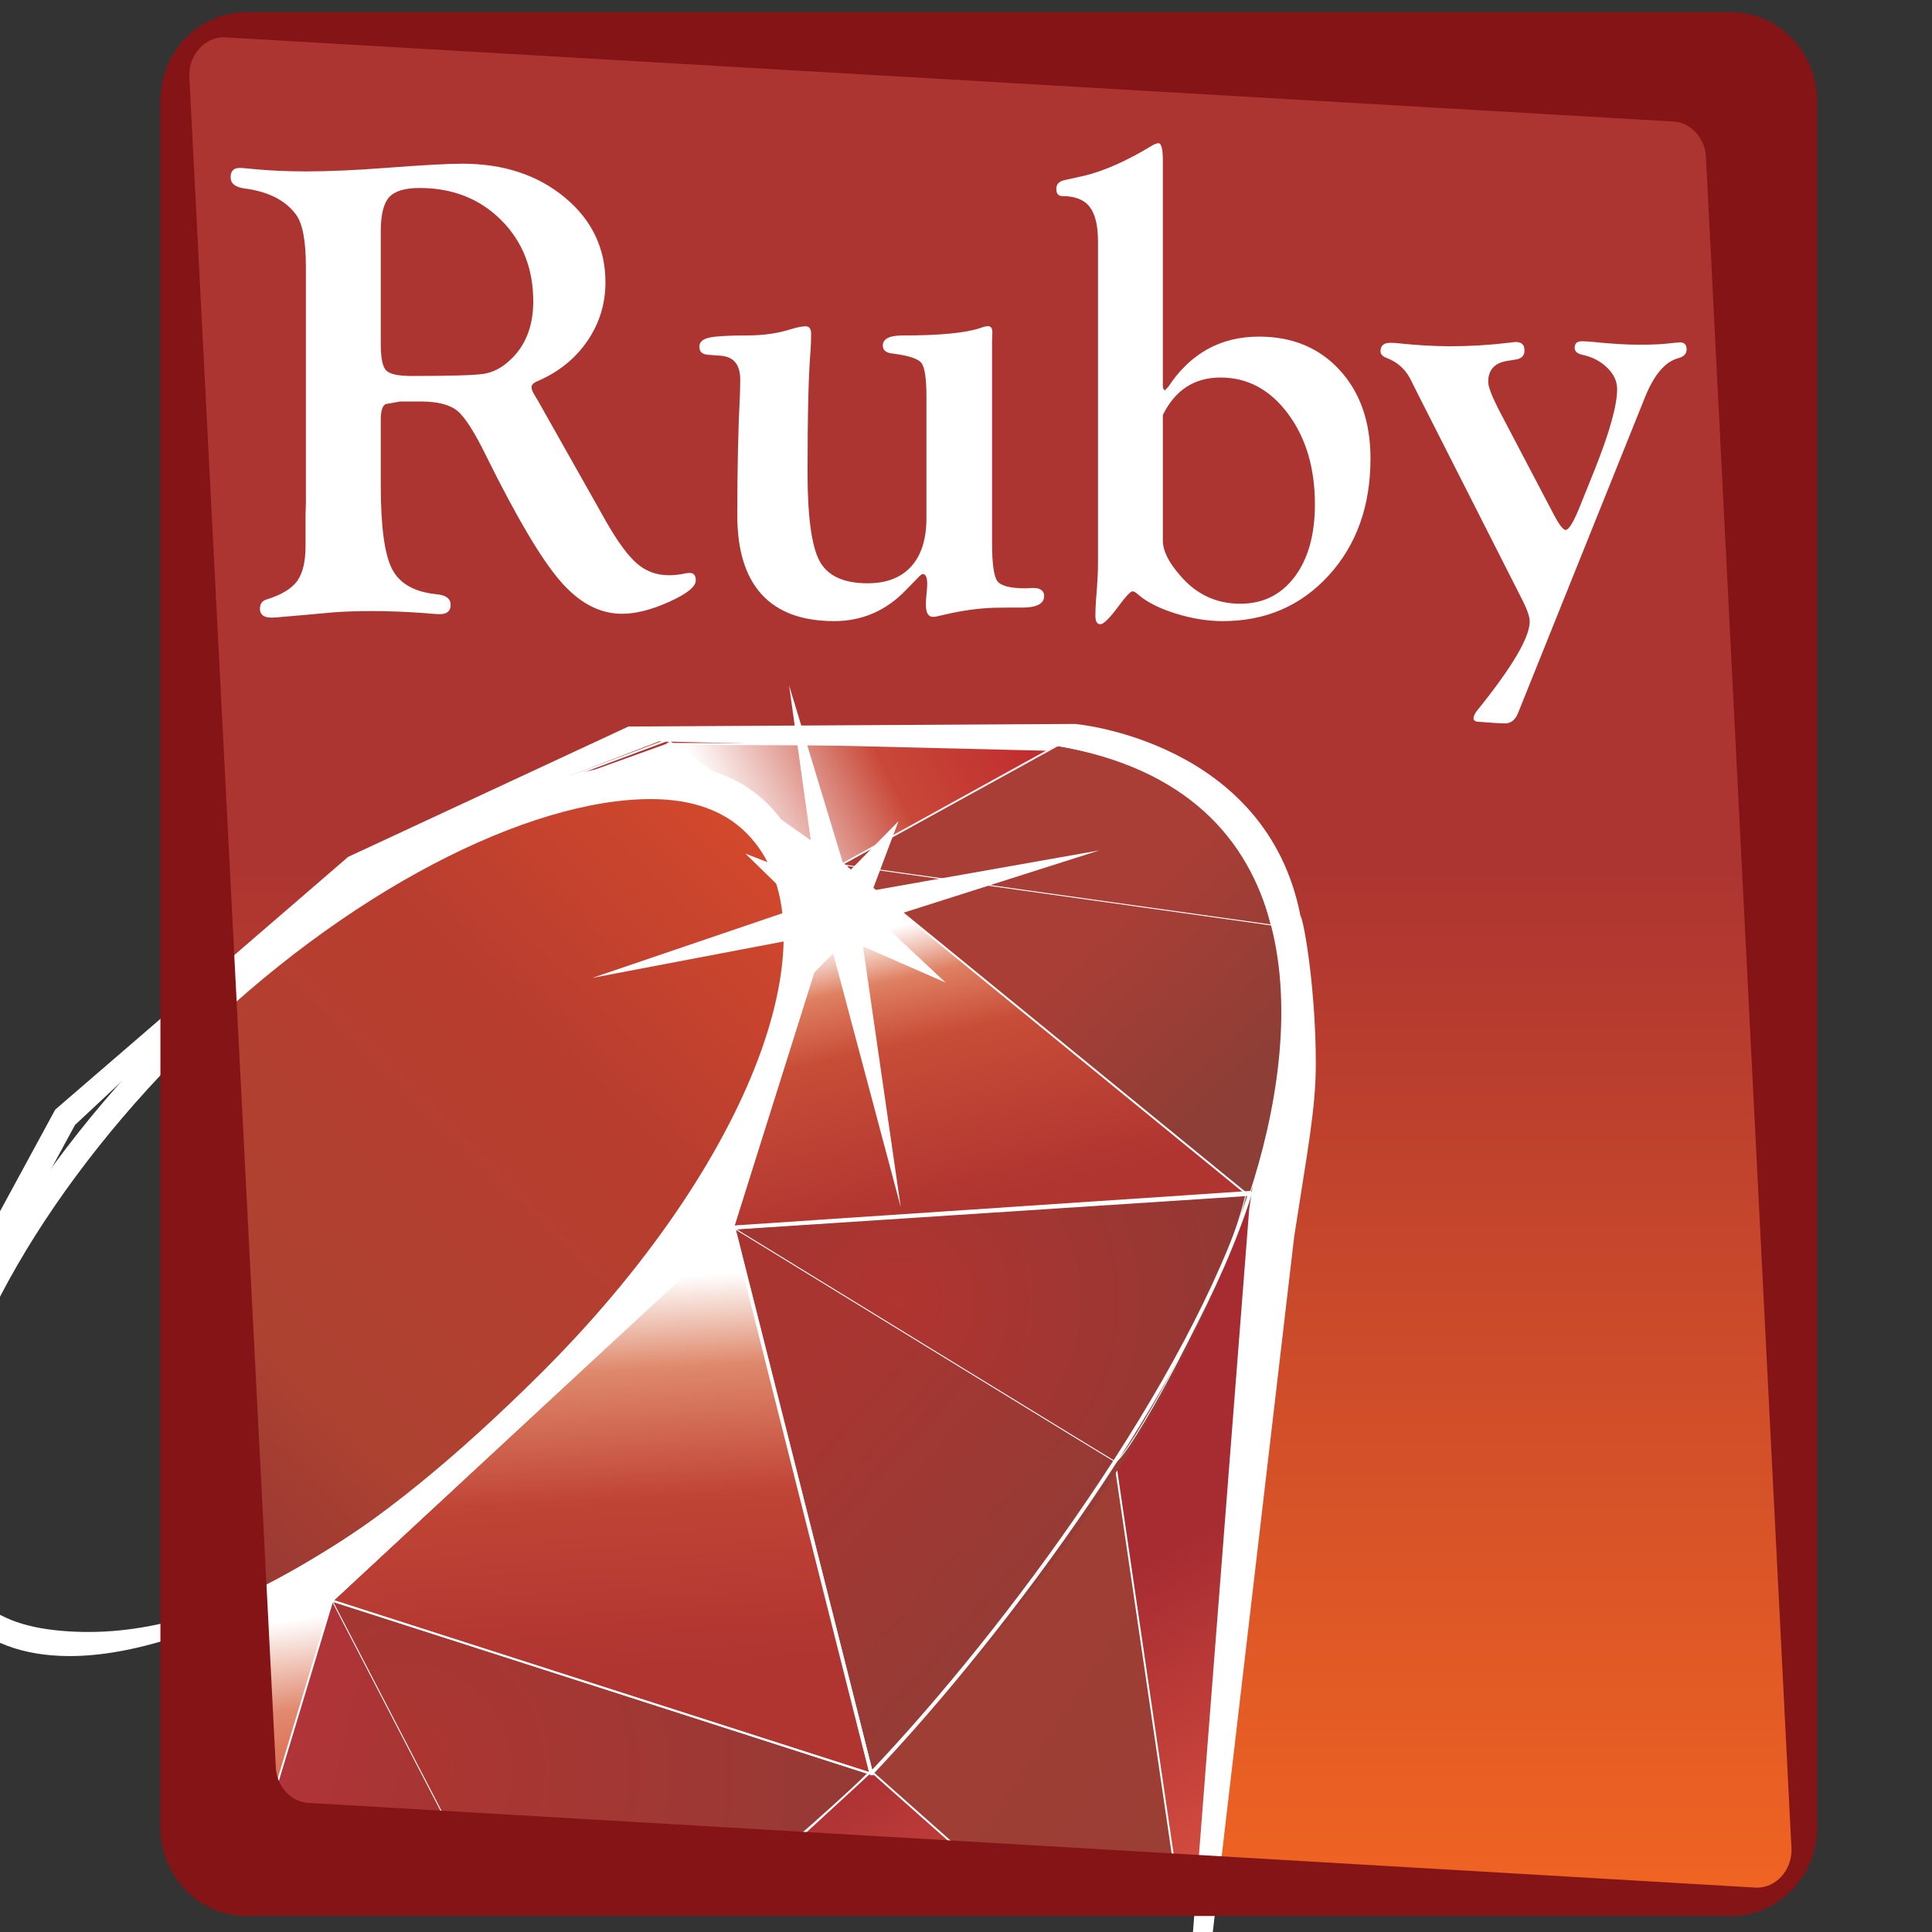 <svg xmlns="http://www.w3.org/2000/svg" xmlns:xlink="http://www.w3.org/1999/xlink" width="1024" height="1024"><rect width="100%" height="100%" fill="#333333" stroke="none"/><linearGradient id="a" gradientUnits="userSpaceOnUse" x1="523.822" y1="11.37" x2="523.822" y2="1011.906"><stop offset="0" stop-color="#AD3531"/><stop offset=".064" stop-color="#AD3531"/><stop offset=".449" stop-color="#AD3531"/><stop offset="1" stop-color="#F16522"/></linearGradient><path fill-rule="evenodd" clip-rule="evenodd" fill="url(#a)" d="M960.178 962.164c.984 39.17-21.307 49.741-47.611 49.741h-777.526c-26.29 0-47.606-22.272-47.606-49.741v-900.377c0-27.468 13.209-53.584 47.479-50.104l777.653.369c26.305 0 47.611 22.266 47.611 49.734v900.378z"/><defs><path id="b" d="M960.241 965.734c0 30.479-16.985 47.567-50.845 46.03l-771.504.274c-29.679 1.06-50.547-23.906-50.458-49.875l.013-901.788c0-24.864 13.709-51.148 43.694-48.775l782.04.489c25.779.105 47.568 23.327 46.996 49.696l.064 903.949z"/></defs><clipPath id="c"><use xlink:href="#b" overflow="visible"/></clipPath><linearGradient id="d" gradientUnits="userSpaceOnUse" x1="589.297" y1="1200.363" x2="432.608" y2="923.721"><stop offset="0" stop-color="#F58E71"/><stop offset="0" stop-color="#F58E71"/><stop offset=".41" stop-color="#DC5241"/><stop offset=".99" stop-color="#A62C32"/><stop offset="1" stop-color="#A62C32"/></linearGradient><polygon clip-path="url(#c)" fill-rule="evenodd" clip-rule="evenodd" fill="url(#d)" points="88.111,1133.017 637.208,1095.73 679.489,542.078 512.202,881.181"/><linearGradient id="e" gradientUnits="userSpaceOnUse" x1="667.374" y1="967.957" x2="465.44" y2="832.447"><stop offset="0" stop-color="#9A3E34"/><stop offset="0" stop-color="#9A3E34"/><stop offset=".99" stop-color="#A13E36"/><stop offset="1" stop-color="#A13E36"/></linearGradient><polygon clip-path="url(#c)" fill-rule="evenodd" clip-rule="evenodd" fill="url(#e)" points="462.356,939.378 638.104,1095.357 590.91,769.604"/><linearGradient id="f" gradientUnits="userSpaceOnUse" x1="505.798" y1="1208.739" x2="303.863" y2="1073.228"><stop offset="0" stop-color="#9A3E34"/><stop offset="0" stop-color="#9A3E34"/><stop offset=".99" stop-color="#A13E36"/><stop offset="1" stop-color="#A13E36"/></linearGradient><polygon clip-path="url(#c)" fill-rule="evenodd" clip-rule="evenodd" fill="url(#f)" points="89.953,1132.273 638.738,1095.357 292.994,1068.201"/><linearGradient id="g" gradientUnits="userSpaceOnUse" x1="81.797" y1="869.859" x2="113.102" y2="1073.314"><stop offset="0" stop-color="#fff"/><stop offset="0" stop-color="#fff"/><stop offset=".23" stop-color="#E1896F"/><stop offset=".46" stop-color="#D96144"/><stop offset=".99" stop-color="#A41E22"/><stop offset="1" stop-color="#A41E22"/></linearGradient><polygon clip-path="url(#c)" fill-rule="evenodd" clip-rule="evenodd" fill="url(#g)" points="-13.257,890.043 90.439,1132.354 176.806,849.388"/><linearGradient id="h" gradientUnits="userSpaceOnUse" x1="382.77" y1="435.567" x2="531.569" y2="361.168"><stop offset="0" stop-color="#fff"/><stop offset="0" stop-color="#fff"/><stop offset=".54" stop-color="#C84838"/><stop offset=".99" stop-color="#C02D2F"/><stop offset="1" stop-color="#C02D2F"/></linearGradient><polygon clip-path="url(#c)" fill-rule="evenodd" clip-rule="evenodd" fill="url(#h)" points="354.706,394.251 560.92,395.178 434.472,465.063"/><linearGradient id="i" gradientUnits="userSpaceOnUse" x1="-48.623" y1="817.995" x2="-36.375" y2="940.623"><stop offset="0" stop-color="#fff"/><stop offset="0" stop-color="#fff"/><stop offset=".31" stop-color="#D96547"/><stop offset=".99" stop-color="#C04433"/><stop offset="1" stop-color="#C04433"/></linearGradient><polygon clip-path="url(#c)" fill-rule="evenodd" clip-rule="evenodd" fill="url(#i)" points="-53.141,773.251 -63.255,984.963 -10.291,888.34"/><path clip-path="url(#c)" fill-rule="evenodd" clip-rule="evenodd" fill="#AA3E35" d="M-63.255 983.687c4.041 145.638 109.128 147.811 153.885 149.088l-103.4-241.48-50.485 92.392z"/><linearGradient id="j" gradientUnits="userSpaceOnUse" x1="36.726" y1="1132.084" x2="-25.813" y2="919.912"><stop offset="0" stop-color="#984939"/><stop offset="0" stop-color="#984939"/><stop offset=".43" stop-color="#A93936"/><stop offset=".99" stop-color="#B83836"/><stop offset="1" stop-color="#B83836"/></linearGradient><path clip-path="url(#c)" fill-rule="evenodd" clip-rule="evenodd" fill="url(#j)" d="M-13.218 891.6l-16.226 193.309c30.626 41.819 72.747 45.462 116.967 42.2-31.995-79.578-95.87-238.73-100.741-235.509z"/><linearGradient id="k" gradientUnits="userSpaceOnUse" x1="516.471" y1="429.023" x2="656.659" y2="490.904"><stop offset="0" stop-color="#B8382F"/><stop offset="0" stop-color="#B8382F"/><stop offset=".44" stop-color="#A13A36"/><stop offset=".99" stop-color="#8C463A"/><stop offset="1" stop-color="#8C463A"/></linearGradient><path clip-path="url(#c)" fill-rule="evenodd" clip-rule="evenodd" fill="url(#k)" d="M446.218 458.311l227.567 31.956c-12.133-51.49-49.436-84.705-113.006-95.088l-114.561 63.132z"/><path fill-rule="evenodd" clip-rule="evenodd" fill="#fff" d="M184.53 454.162l-155.266 133.964-95.869 176.601-6.687 212.347c-2.048 50.103 11.226 89.539 39.462 117.186 47.289 46.305 120.496 52.403 123.513 52.213-9.615.844-1.073.089 544.025-44.704l52.236-446.351c7.046-45.692 11.46-67.826 11.46-91.663 0-37.894-5.921-74.427-8.183-78.569-18.123-92.277-118.443-101.432-119.479-101.482-.165-.013-236.662 1.366-236.662 1.366l-148.55 69.092zm164.831-61.223c2.572.063 204.513 4.949 204.513 4.949 3.685.193 94.477 5.882 109.919 89.26l.216 1.175.718 1.176c.102.168 6.537 11.574 6.537 50.807 0 22.94-2.204 55.393-9.173 100.686-.051.444-30.479 391.763-34.469 443.04-10.997.789-540.47 39.424-540.47 39.424-.613.037-68.836 3.615-111.891-38.623-23.683-23.231-35.651-56.148-35.651-97.938 0-3.068.063-6.188.19-9.348 0-.067 6.087-193.427 6.586-209.308 1.458-2.675 92.378-170.166 93.375-171.995 1.522-1.43 150.83-141.104 152.659-142.806 2.328-.896 154.577-59.578 156.941-60.499z"/><polygon clip-path="url(#c)" clip-rule="evenodd" stroke="#fff" points="88.124,1133.017 637.214,1095.73 679.489,542.072 512.202,881.193" fill="none"/><polygon clip-path="url(#c)" clip-rule="evenodd" stroke="#fff" points="462.344,939.364 638.109,1095.357 590.974,774.662" fill="none"/><polygon clip-path="url(#c)" clip-rule="evenodd" stroke="#fff" points="89.953,1132.273 638.745,1095.357 292.994,1068.201" fill="none"/><polygon clip-path="url(#c)" clip-rule="evenodd" stroke="#fff" points="-13.257,890.03 90.439,1132.354 176.806,849.388" fill="none"/><polygon clip-path="url(#c)" clip-rule="evenodd" stroke="#fff" points="354.706,394.245 560.92,395.178 446.205,458.311" fill="none"/><polygon clip-path="url(#c)" clip-rule="evenodd" stroke="#fff" points="-55.99,769.619 -63.255,984.951 -10.291,888.34" fill="none"/><path clip-path="url(#c)" clip-rule="evenodd" stroke="#fff" d="M661.913 633.674c29.215-88.241 35.962-214.838-101.888-238.343l-113.157 62.493 215.045 175.85z" fill="none"/><path clip-path="url(#c)" clip-rule="evenodd" stroke="#fff" d="M-63.255 983.674c4.041 145.65 109.128 147.823 153.885 149.101l-103.388-241.48-50.497 92.379z" fill="none"/><path clip-path="url(#c)" clip-rule="evenodd" stroke="#fff" d="M-13.218 891.6l-16.226 193.309c30.626 41.819 72.759 45.462 116.967 42.2-31.982-79.578-95.87-238.718-100.741-235.509z" fill="none"/><linearGradient id="l" gradientUnits="userSpaceOnUse" x1="297.125" y1="679.898" x2="308.659" y2="887.535"><stop offset="0" stop-color="#fff"/><stop offset="0" stop-color="#fff"/><stop offset=".23" stop-color="#DF896C"/><stop offset=".56" stop-color="#C04435"/><stop offset=".99" stop-color="#B03430"/><stop offset="1" stop-color="#B03430"/></linearGradient><polygon clip-path="url(#c)" fill-rule="evenodd" clip-rule="evenodd" fill="url(#l)" points="155.413,842.203 462.318,940.312 382.864,629.01"/><linearGradient id="m" gradientUnits="userSpaceOnUse" x1="488.195" y1="487.972" x2="522.727" y2="636.787"><stop offset="0" stop-color="#fff"/><stop offset="0" stop-color="#fff"/><stop offset=".18" stop-color="#DF8062"/><stop offset=".4" stop-color="#C84D37"/><stop offset=".99" stop-color="#B03430"/><stop offset="1" stop-color="#B03430"/></linearGradient><polygon clip-path="url(#c)" fill-rule="evenodd" clip-rule="evenodd" fill="url(#m)" points="386.599,651.333 661.442,633.394 446.447,457.793"/><linearGradient id="n" gradientUnits="userSpaceOnUse" x1="308.158" y1="1033.472" x2="134.743" y2="990.672"><stop offset="0" stop-color="#9D3633"/><stop offset="0" stop-color="#9D3633"/><stop offset=".54" stop-color="#A63532"/><stop offset=".99" stop-color="#B03439"/><stop offset="1" stop-color="#B03439"/></linearGradient><path clip-path="url(#c)" fill-rule="evenodd" clip-rule="evenodd" fill="url(#n)" d="M90.439 1132.248l85.702-283.871 284.617 91.433c-102.918 96.495-217.368 178.082-370.319 192.438z"/><linearGradient id="o" gradientUnits="userSpaceOnUse" x1="606.014" y1="825.345" x2="451.967" y2="687.277"><stop offset="0" stop-color="#923C36"/><stop offset="0" stop-color="#923C36"/><stop offset=".99" stop-color="#A93531"/><stop offset="1" stop-color="#A93531"/></linearGradient><path clip-path="url(#c)" fill-rule="evenodd" clip-rule="evenodd" fill="url(#o)" d="M388.721 650.558l73.061 289.404c85.944-90.365 163.09-187.534 200.868-307.744l-273.929 18.34z"/><linearGradient id="p" gradientUnits="userSpaceOnUse" x1="662.599" y1="572.004" x2="585.863" y2="489.968"><stop offset="0" stop-color="#8D3E36"/><stop offset="0" stop-color="#8D3E36"/><stop offset=".99" stop-color="#A93E36"/><stop offset="1" stop-color="#A93E36"/></linearGradient><path clip-path="url(#c)" fill-rule="evenodd" clip-rule="evenodd" fill="url(#p)" d="M661.906 633.686c29.234-88.246 35.969-214.85-101.867-238.354l-113.158 62.493 215.025 175.861z"/><radialGradient id="q" cx="475.942" cy="689.92" r="188.773" gradientUnits="userSpaceOnUse"><stop offset="0" stop-color="#B03430"/><stop offset="0" stop-color="#B03430"/><stop offset=".99" stop-color="#923834"/><stop offset="1" stop-color="#923834"/></radialGradient><path clip-path="url(#c)" fill-rule="evenodd" clip-rule="evenodd" fill="url(#q)" d="M389.118 651.003c66.051 40.599 199.168 122.134 201.869 123.646 4.205 2.35 57.396-89.708 69.459-141.765l-271.328 18.119z"/><radialGradient id="r" cx="214.5" cy="938.698" r="250.965" gradientUnits="userSpaceOnUse"><stop offset="0" stop-color="#AD3531"/><stop offset="0" stop-color="#AD3531"/><stop offset=".99" stop-color="#953A36"/><stop offset="1" stop-color="#953A36"/></radialGradient><path clip-path="url(#c)" fill-rule="evenodd" clip-rule="evenodd" fill="url(#r)" d="M176.027 848.377l114.563 221.05c67.762-36.739 120.803-81.51 169.375-129.465l-283.938-91.585z"/><polygon clip-path="url(#c)" clip-rule="evenodd" stroke="#fff" points="176.027,848.377 462.318,940.298 389.13,650.99" fill="none"/><polygon clip-path="url(#c)" clip-rule="evenodd" stroke="#fff" points="386.611,651.333 661.448,633.394 446.447,457.786" fill="none"/><path clip-path="url(#c)" clip-rule="evenodd" stroke="#fff" d="M90.439 1132.248l85.702-283.871 284.603 91.433c-102.904 96.495-217.354 178.082-370.305 192.438z" fill="none"/><path clip-path="url(#c)" clip-rule="evenodd" stroke="#fff" stroke-width="2" stroke-linecap="round" stroke-linejoin="round" d="M388.721 650.558l73.048 289.404c72.413-76.136 169.689-208.484 200.887-307.744l-273.935 18.34z" fill="none"/><path clip-path="url(#c)" clip-rule="evenodd" stroke="#fff" stroke-width=".5" d="M389.13 650.99c66.039 40.6 199.156 122.146 201.843 123.672 4.205 2.35 57.402-89.721 69.465-141.777l-271.308 18.105z" fill="none"/><path clip-path="url(#c)" clip-rule="evenodd" stroke="#fff" stroke-width=".5" d="M176.027 848.377l114.563 221.05c67.762-36.739 120.803-81.51 169.375-129.465l-283.938-91.585z" fill="none"/><path clip-path="url(#c)" clip-rule="evenodd" stroke="#fff" stroke-width=".5" d="M446.205 458.311l227.58 31.956c-12.127-51.496-49.436-84.705-113.006-95.088l-114.574 63.132z" fill="none"/><path clip-path="url(#c)" clip-rule="evenodd" stroke="#fff" d="M-55.99 769.619l43.118 122.291 187.325-42.008 213.898-198.785 60.335-191.72-95.041-67.108-161.559 60.473c-50.919 47.351-149.704 141.029-153.271 142.808-3.516 1.804-65.228 118.412-94.805 174.049z" fill="none"/><path clip-path="url(#c)" fill-rule="evenodd" clip-rule="evenodd" fill="#fff" stroke="#fff" d="M-55.99 769.604l43.118 122.306 187.325-42.008 213.886-198.785 60.348-191.72-93.98-65.146-162.632 58.516c-50.908 47.346-149.693 141.038-153.26 142.803-3.516 1.804-65.228 118.412-94.805 174.034z"/><linearGradient id="s" gradientUnits="userSpaceOnUse" x1="-132.828" y1="973.762" x2="442.899" y2="381.753"><stop offset="0" stop-color="#BB2026"/><stop offset="0" stop-color="#BB2026"/><stop offset=".07" stop-color="#fff"/><stop offset=".17" stop-color="#fff"/><stop offset=".27" stop-color="#C85841"/><stop offset=".33" stop-color="#973734"/><stop offset=".46" stop-color="#AD4231"/><stop offset=".72" stop-color="#B83D2F"/><stop offset=".99" stop-color="#DD4D2B"/><stop offset="1" stop-color="#DD4D2B"/></linearGradient><path clip-path="url(#c)" fill-rule="evenodd" clip-rule="evenodd" fill="url(#s)" d="M95.388 549.943c110.331-109.395 252.581-174.035 307.156-118.965 54.531 55.074-3.31 188.922-113.641 298.262-110.319 109.356-250.79 177.555-305.342 122.478-54.592-55.038 1.496-192.431 111.827-301.775z"/><g clip-rule="evenodd"><path enable-background="new" d="M95.388 549.936c110.331-109.387 252.581-174.027 307.156-118.963 54.531 55.074-3.297 188.917-113.628 298.268-110.332 109.355-250.803 177.541-305.355 122.477-54.592-55.026 1.496-192.431 111.827-301.782z" fill="none"/><path fill-rule="evenodd" fill="#fff" d="M90.772 545.287c-81.649 80.935-134.604 177.874-134.896 246.953v.59c0 26.726 7.749 48.095 23.029 63.488 13.978 14.107 33.299 21.318 57.43 21.434 67.75.309 168.706-56.164 257.184-143.861 120.33-119.256 169.183-251.456 113.676-307.53-14.334-14.462-34.342-21.847-59.457-21.961-68.403-.296-171.667 56.322-256.966 140.887zm-54.374 319.371c-20.497-1.314-36.75-5.997-48.191-17.558-12.864-12.967-19.333-31.396-19.238-54.792.283-65.793 51.707-159.106 131.021-237.729 82.993-82.281 180.368-131.326 245.523-131.046 21.513.097 38.407 6.184 50.204 18.088 49.439 49.928 2.914 175.331-110.217 287.447-84.819 84.071-168.053 140.768-249.102 135.59zm54.374-319.371z"/></g><polygon clip-path="url(#c)" fill="#fff" points="432.759,467.045 418.235,363.273 448.584,463.361 476.23,435.229 462.369,472.02 582.62,450.735 466.025,487.843 501.218,520.798 457.395,501.603 477.418,639.815 441.564,505.285 411.037,536.481 427.789,496.629 314.031,518.27 424.155,480.805 395.114,452.447"/><path d="M201.818 257.351c0 21.795 2.007 36.559 6.022 44.309 4.028 7.737 11.943 12.187 23.772 13.331 4.821.467 7.238 2.348 7.238 5.622 0 3.271-1.957 4.91-5.87 4.91-1.264 0-3.618-.168-7.07-.493-9.884-.761-19.426-1.146-28.631-1.146-7.699 0-14.541.22-20.525.667l-14.487 1.321-11.562.991c-3.208.333-5.459.499-6.724.499-4.133 0-6.204-1.572-6.204-4.717 0-2.573 1.15-4.196 3.453-4.898 7.826-2.411 13.235-5.653 16.228-9.732 2.992-4.078 4.489-10.306 4.489-18.688v-16.365l.178-6.721v-124.711c0-13.778-1.725-23.021-5.178-27.732-5.653-7.693-14.858-12.343-27.634-13.953-4.732-.696-7.086-2.678-7.086-5.946 0-3.262 1.614-4.898 4.834-4.898 1.268 0 3.338.171 6.216.502 8.862.896 18.581 1.34 29.167 1.34 11.625 0 25.715-.622 42.289-1.877 19.436-1.477 32.852-2.214 40.217-2.214 21.854 0 39.987 5.961 54.373 17.879 14.372 11.921 21.573 26.922 21.573 45.003 0 11.404-3.198 21.771-9.58 31.1-6.394 9.329-15.166 16.412-26.316 21.246-2.302.925-3.401 2.075-3.287 3.456.114 1.15.692 2.528 1.727 4.136 1.036 1.61 2.595 4.31 4.666 8.099l15.371 27.23 17.787 31.538c6.101 10.688 11.549 18.098 16.333 22.233 4.767 4.136 10.383 6.204 16.84 6.204 2.646 0 5.114-.232 7.429-.692 1.382-.337 2.646-.518 3.798-.518 2.072 0 3.107 1.331 3.107 3.964 0 3.338-4.707 7.118-14.093 11.343-9.398 4.234-17.724 6.343-24.986 6.343-11.855 0-22.788-5.8-32.788-17.403-10.012-11.605-23.018-33.547-39.001-65.831-6.216-12.752-11.33-20.824-15.357-24.213-4.031-3.389-10.59-5.083-19.68-5.083h-10.691l-7.776 1.377c-1.725.917-2.583 3.67-2.583 8.257v34.931zm0-134.742v59.749c0 7.369.946 12.032 2.853 13.988 1.893 1.957 6.419 2.935 13.553 2.935 20.487 0 33.186-.373 38.07-1.121 4.896-.749 9.476-3.078 13.732-6.995 8.401-7.597 12.61-18.073 12.61-31.429 0-17.384-5.679-31.744-17.008-43.083-11.343-11.34-25.768-17.012-43.26-17.012-7.826 0-13.209 1.642-16.151 4.923-2.927 3.282-4.399 9.298-4.399 18.045zm323.991 58.034v106.866c0 11.031.921 17.847 2.763 20.429 1.837 2.583 6.787 3.875 14.846 3.875l3.966-.174c1.378 0 2.413.124 3.105.352 1.957.705 2.941 1.995 2.941 3.875 0 4.117-3.926 6.175-11.777 6.175h-8.315c-4.727 0-8.424.117-11.085.34-7.045.454-15.243 1.811-24.591 4.059-1.15.346-2.198.511-3.119.511-2.532 0-3.799-2.122-3.799-6.365 0-2.29.118-4.247.346-5.845.231-2.296.347-4.015.347-5.167 0-3.44-.756-5.215-2.252-5.333-.575 0-1.496.692-2.748 2.067l-6.216 6.374c-10.561 11.01-23.26 16.521-38.081 16.521-16.999 0-29.812-4.72-38.43-14.157-8.621-9.431-12.928-23.409-12.928-41.933 0-24.508.458-45.735 1.379-63.685.116-3.22.168-5.98.168-8.283 0-7.823-3.389-12.022-10.192-12.599l-6.918-.519c-3.224-.229-4.72-1.789-4.488-4.679.114-2.197 1.867-3.67 5.282-4.421 3.399-.752 9.949-1.127 19.64-1.127 9.004 0 17.021-1.16 24.054-3.479 3.121-.921 5.537-1.381 7.265-1.381 1.957 0 2.941 1.323 2.941 3.967 0 3.104-.115 6.267-.347 9.481-1.035 12.187-1.546 33.51-1.546 63.97 0 23.45 2.122 39.109 6.365 46.984 4.24 7.871 12.73 11.809 25.48 11.809 9.974 0 17.673-2.967 23.069-8.9 5.396-5.934 8.094-14.471 8.094-25.62v-64.292c0-9.767-.896-15.771-2.685-18.012-1.778-2.24-6.816-3.878-15.09-4.914-3.567-.348-5.345-1.747-5.345-4.196 0-3.614 3.452-5.418 10.37-5.418 20.04 0 33.926-1.354 41.651-4.066 1.492-.562 2.712-.845 3.632-.845 1.608-.117 2.416 1.036 2.416 3.446l-.168 4.309zm90.524 23.609c0 1.613.394 2.471 1.2 2.588l1.729-1.896c11.711-17.686 27.715-26.532 48.038-26.532 17.686 0 31.959 5.93 42.815 17.791 10.838 11.86 16.271 27.464 16.271 46.809 0 25.105-7.364 45.748-22.089 61.921-14.732 16.183-33.491 24.27-56.271 24.27-7.942 0-16.187-1.331-24.763-3.989-8.57-2.652-15.17-5.946-19.757-9.872-1.499-1.395-2.599-2.027-3.291-1.913-1.149.115-3.614 2.757-7.413 7.928-4.593 6.209-7.75 9.367-9.478 9.481-1.843.118-2.751-1.438-2.751-4.653 0-2.071.119-4.892.35-8.458.686-8.167 1.035-14.316 1.035-18.46v-171.347c0-8.395-1.474-14.49-4.415-18.289-2.929-3.792-7.736-5.692-14.407-5.692-2.19 0-3.278-1.283-3.278-3.846 0-2.329 1.321-3.844 3.977-4.542l10.936-2.414c10.511-2.525 22.593-7.922 36.239-16.196 1.022-.572 1.995-.918 2.915-1.032 1.602-.114 2.408 2.992 2.408 9.316v119.027zm0 15.716v66.511c0 5.416 3.081 11.638 9.268 18.658 8.481 9.91 19.071 14.859 31.789 14.859 12.038 0 21.624-4.749 28.788-14.252 7.16-9.5 10.752-22.313 10.752-38.439 0-19.232-4.754-35.241-14.27-48.025-9.516-12.785-21.434-19.179-35.746-19.179-13.855 0-24.062 6.623-30.581 19.867zm177.986-2.915l29.425 56.07c2.776 5.177 4.796 7.763 6.061 7.763 1.728 0 4.326-4.319 7.775-12.962l7.788-19.362c7.839-19.706 11.752-33.821 11.752-42.353 0-4.031-1.701-7.744-5.101-11.146-3.417-3.398-7.598-5.675-12.56-6.829-3.119-.569-4.732-1.769-4.847-3.596-.114-2.516 1.149-3.77 3.812-3.77 1.265 0 3.17.112 5.704.336 9.58 1.004 17.877 1.506 24.908 1.506 6.461 0 11.651-.235 15.577-.702 2.878-.35 4.834-.527 5.882-.527 2.3 0 3.45 1.257 3.45 3.767 0 2.28-1.493 3.824-4.485 4.621-6.905 1.846-12.774 8.757-17.609 20.738l-3.467 8.642-63.844 158.816c-1.486 3.566-3.773 5.358-6.866 5.358-.922 0-2.408-.057-4.467-.171l-9.617-.692c-1.836-.114-2.693-.804-2.579-2.065.114-1.036.635-2.185 1.556-3.452 18.801-23.235 28.212-39.116 28.212-47.623 0-2.414-1.264-6.149-3.799-11.212l-55.063-108.53-4.668-9.315c-2.758-5.061-6.902-8.624-12.44-10.695-2.071-.81-3.106-1.966-3.106-3.469 0-3.004 1.723-4.51 5.178-4.51 1.613 0 3.284.111 5.013.333 9.783 1.004 18.695 1.506 26.763 1.506 10.476 0 20.951-.632 31.42-1.906 1.5-.229 2.649-.343 3.455-.343 2.993 0 4.485 1.506 4.485 4.517 0 2.548-1.378 4.11-4.154 4.688l-5.37.864c-6.471 1.153-9.705 4.831-9.705 11.044-.003 2.53 1.839 7.419 5.531 14.661z" fill="#fff"/><path fill="#851417" d="M130.515 6.5c-25.077 0-45.485 21.05-45.485 46.924v915.144c0 25.887 20.408 46.933 45.485 46.933h787.076c25.066 0 45.478-21.046 45.478-46.933v-915.144c0-25.874-20.411-46.924-45.478-46.924h-787.076zm15.614 929.047l-45.818-895.693c0-11.079 8.249-20.09 18.388-20.09l767.179 44.602c10.146 0 18.378 9.018 18.378 20.09l45.294 895.952c0 11.092-8.249 20.094-18.39 20.094l-766.644-44.862c-10.139 0-18.387-9.014-18.387-20.093z"/></svg>